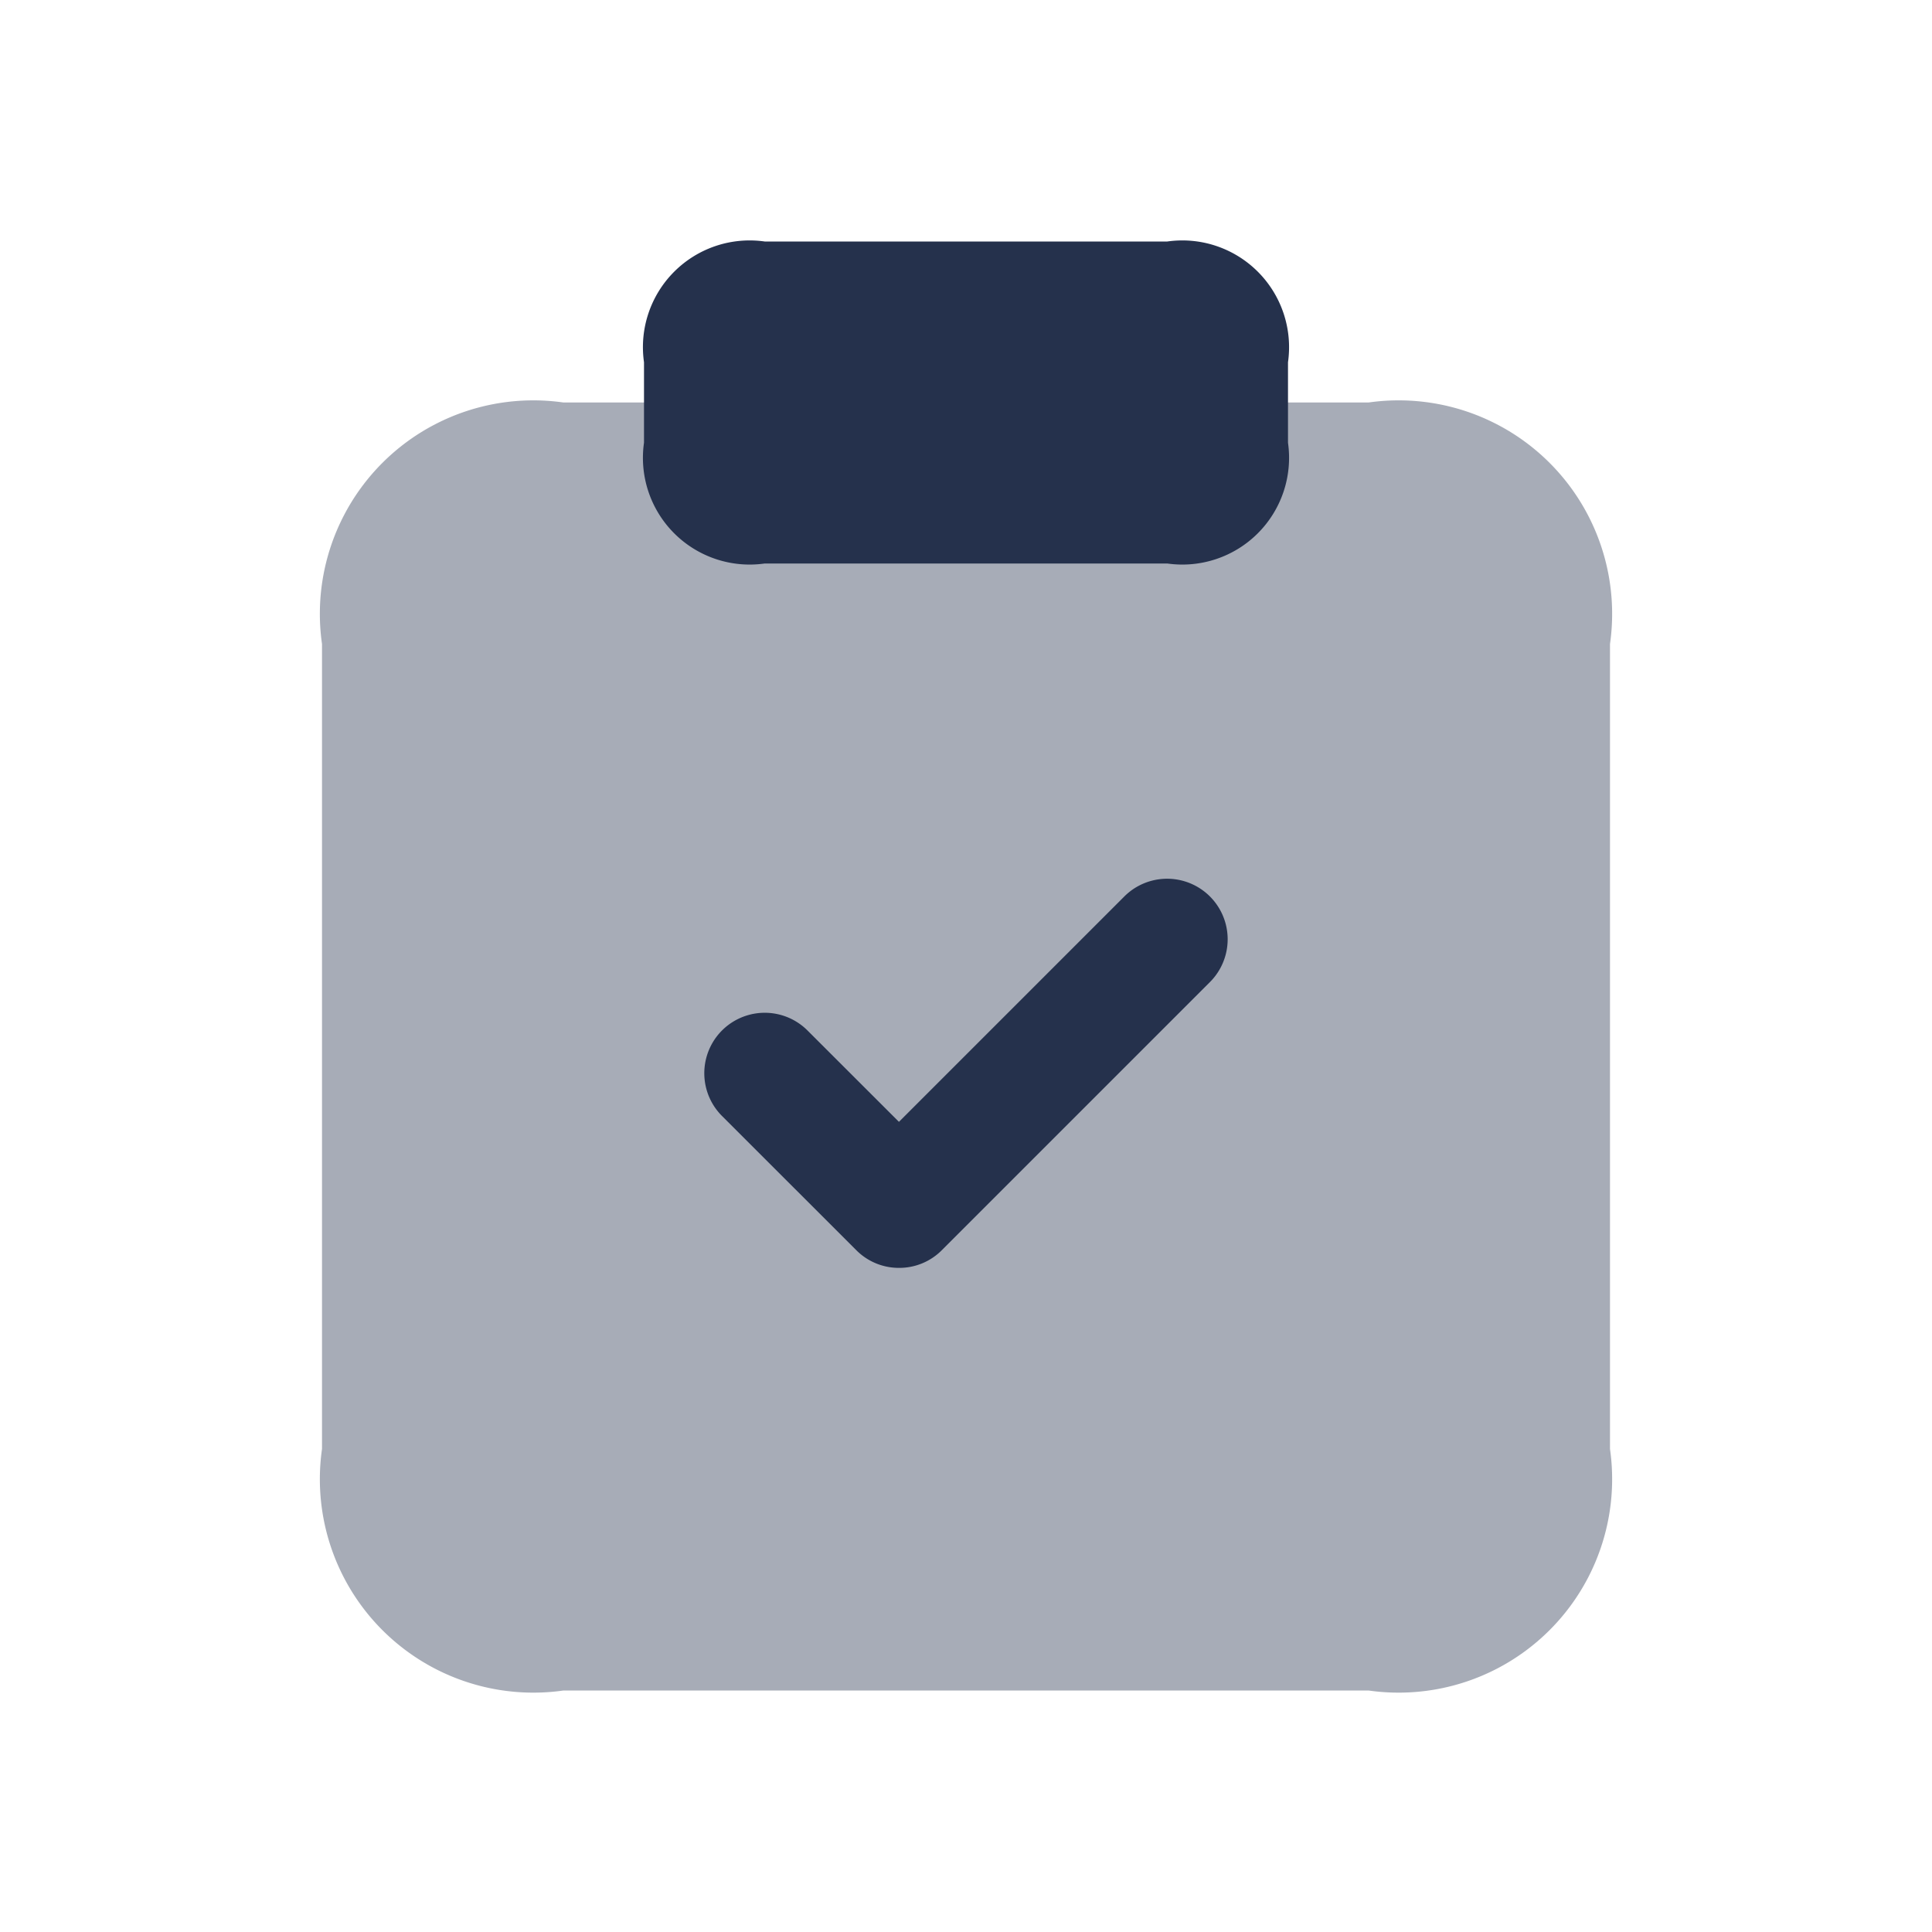 <svg id="Layer" xmlns="http://www.w3.org/2000/svg" viewBox="0 0 24 24"><defs><style>.cls-1,.cls-2{fill:#25314c;}.cls-1{opacity:0.4;}</style></defs><g id="clipboard-check"><path class="cls-1" d="M16,5h1a2.652,2.652,0,0,1,3,3V18a2.652,2.652,0,0,1-3,3H7a2.652,2.652,0,0,1-3-3V8A2.652,2.652,0,0,1,7,5H8"/><path class="cls-2" d="M16,4.5v1A1.326,1.326,0,0,1,14.5,7h-5A1.326,1.326,0,0,1,8,5.5v-1A1.326,1.326,0,0,1,9.5,3h5A1.326,1.326,0,0,1,16,4.5Z"/><path class="cls-2" d="M11.167,15.75a.744.744,0,0,1-.53-.22L8.97,13.864A.75.75,0,1,1,10.03,12.8l1.137,1.136,2.8-2.8A.75.75,0,0,1,15.03,12.2L11.7,15.53A.744.744,0,0,1,11.167,15.75Z"/></g></svg>